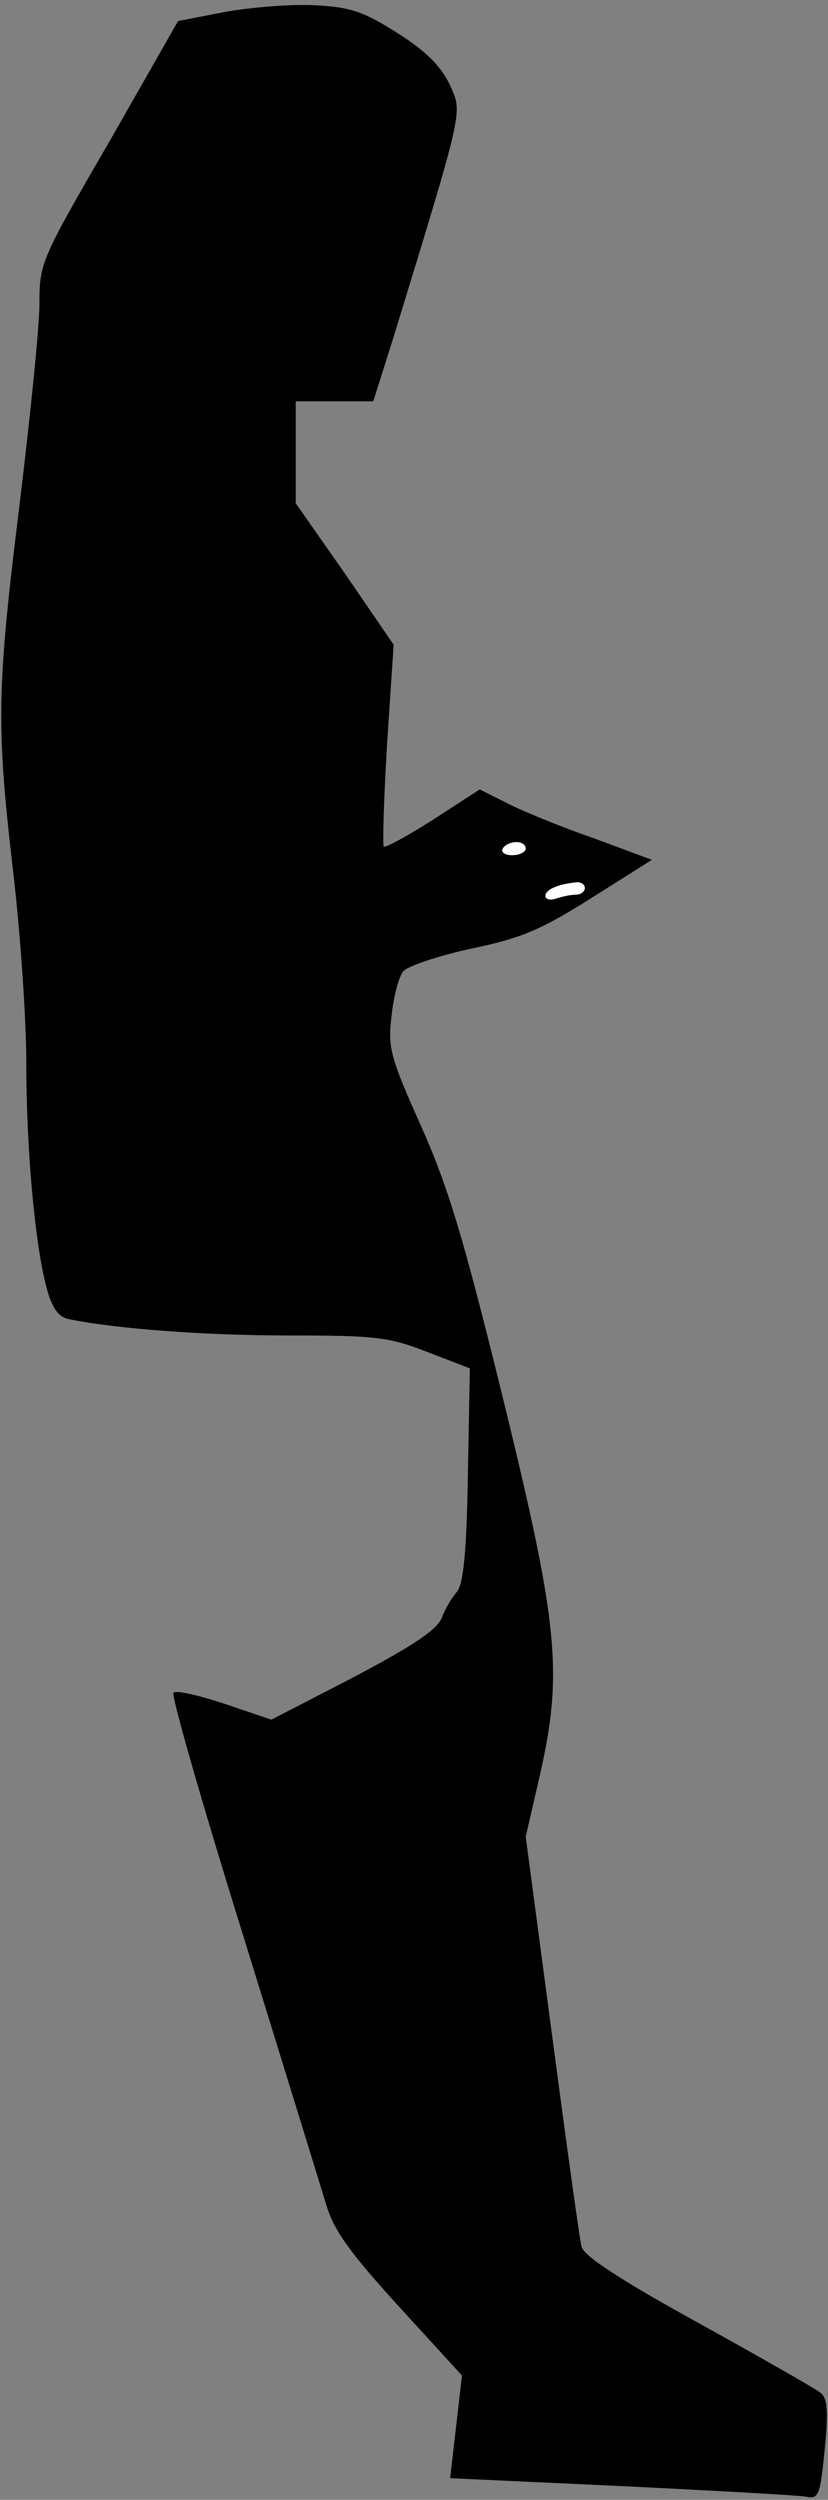<?xml version="1.0" standalone="no"?>
<!DOCTYPE svg PUBLIC "-//W3C//DTD SVG 20010904//EN"
 "http://www.w3.org/TR/2001/REC-SVG-20010904/DTD/svg10.dtd">
<svg version="1.0" xmlns="http://www.w3.org/2000/svg"
 width="126pt" height="380pt" viewBox="0 0 126 380"
 preserveAspectRatio="xMidYMid meet">
<rect x="0" y="0" width="126" height="380" fill="#808080" stroke="none"/>
<g transform="translate(0,380) scale(0.1,-0.1)"
fill="#000000" stroke="none">
<path fill="#000000" stroke="none" d="M343 3782 l-72 -14 -105 -184 c-104
-179 -106 -184 -106 -246 0 -35 -14 -171 -30 -303 -35 -283 -36 -336 -10 -560
11 -93 20 -224 20 -290 0 -131 13 -276 31 -343 8 -30 18 -44 33 -47 72 -15
209 -25 335 -25 131 0 152 -2 211 -25 l65 -25 -3 -162 c-2 -121 -7 -166 -17
-178 -7 -8 -18 -26 -23 -40 -8 -18 -44 -42 -135 -90 l-124 -64 -71 24 c-39 13
-74 21 -78 17 -4 -3 44 -170 106 -369 62 -200 119 -385 127 -411 11 -37 36
-72 110 -153 l96 -105 -9 -78 -9 -78 260 -12 c143 -7 270 -14 281 -16 20 -4
22 1 29 72 6 62 4 79 -8 87 -8 6 -92 54 -186 106 -118 65 -173 101 -176 115
-3 11 -23 156 -45 322 l-40 301 20 87 c37 160 31 230 -54 577 -61 248 -84 324
-126 418 -47 105 -50 118 -44 167 3 29 11 59 18 67 6 7 52 23 103 34 77 16
107 29 183 77 l92 58 -89 33 c-49 17 -108 41 -131 53 l-42 21 -71 -46 c-39
-25 -73 -43 -75 -41 -2 2 0 72 5 156 l10 151 -74 108 -75 107 0 78 0 77 59 0
59 0 31 98 c107 349 105 340 86 382 -13 28 -35 51 -79 79 -52 33 -71 40 -126
43 -36 2 -97 -3 -137 -10z"/>
<path fill="#ffffff" stroke="none" d="M800 2510 c0 -5 -9 -10 -21 -10 -11 0
-17 5 -14 10 3 6 13 10 21 10 8 0 14 -4 14 -10z"/>
<path fill="#ffffff" stroke="none" d="M890 2450 c0 -5 -6 -10 -14 -10 -8 0
-21 -3 -30 -6 -9 -3 -16 -1 -16 4 0 10 19 18 48 21 6 0 12 -3 12 -9z"/>
</g>
</svg>
